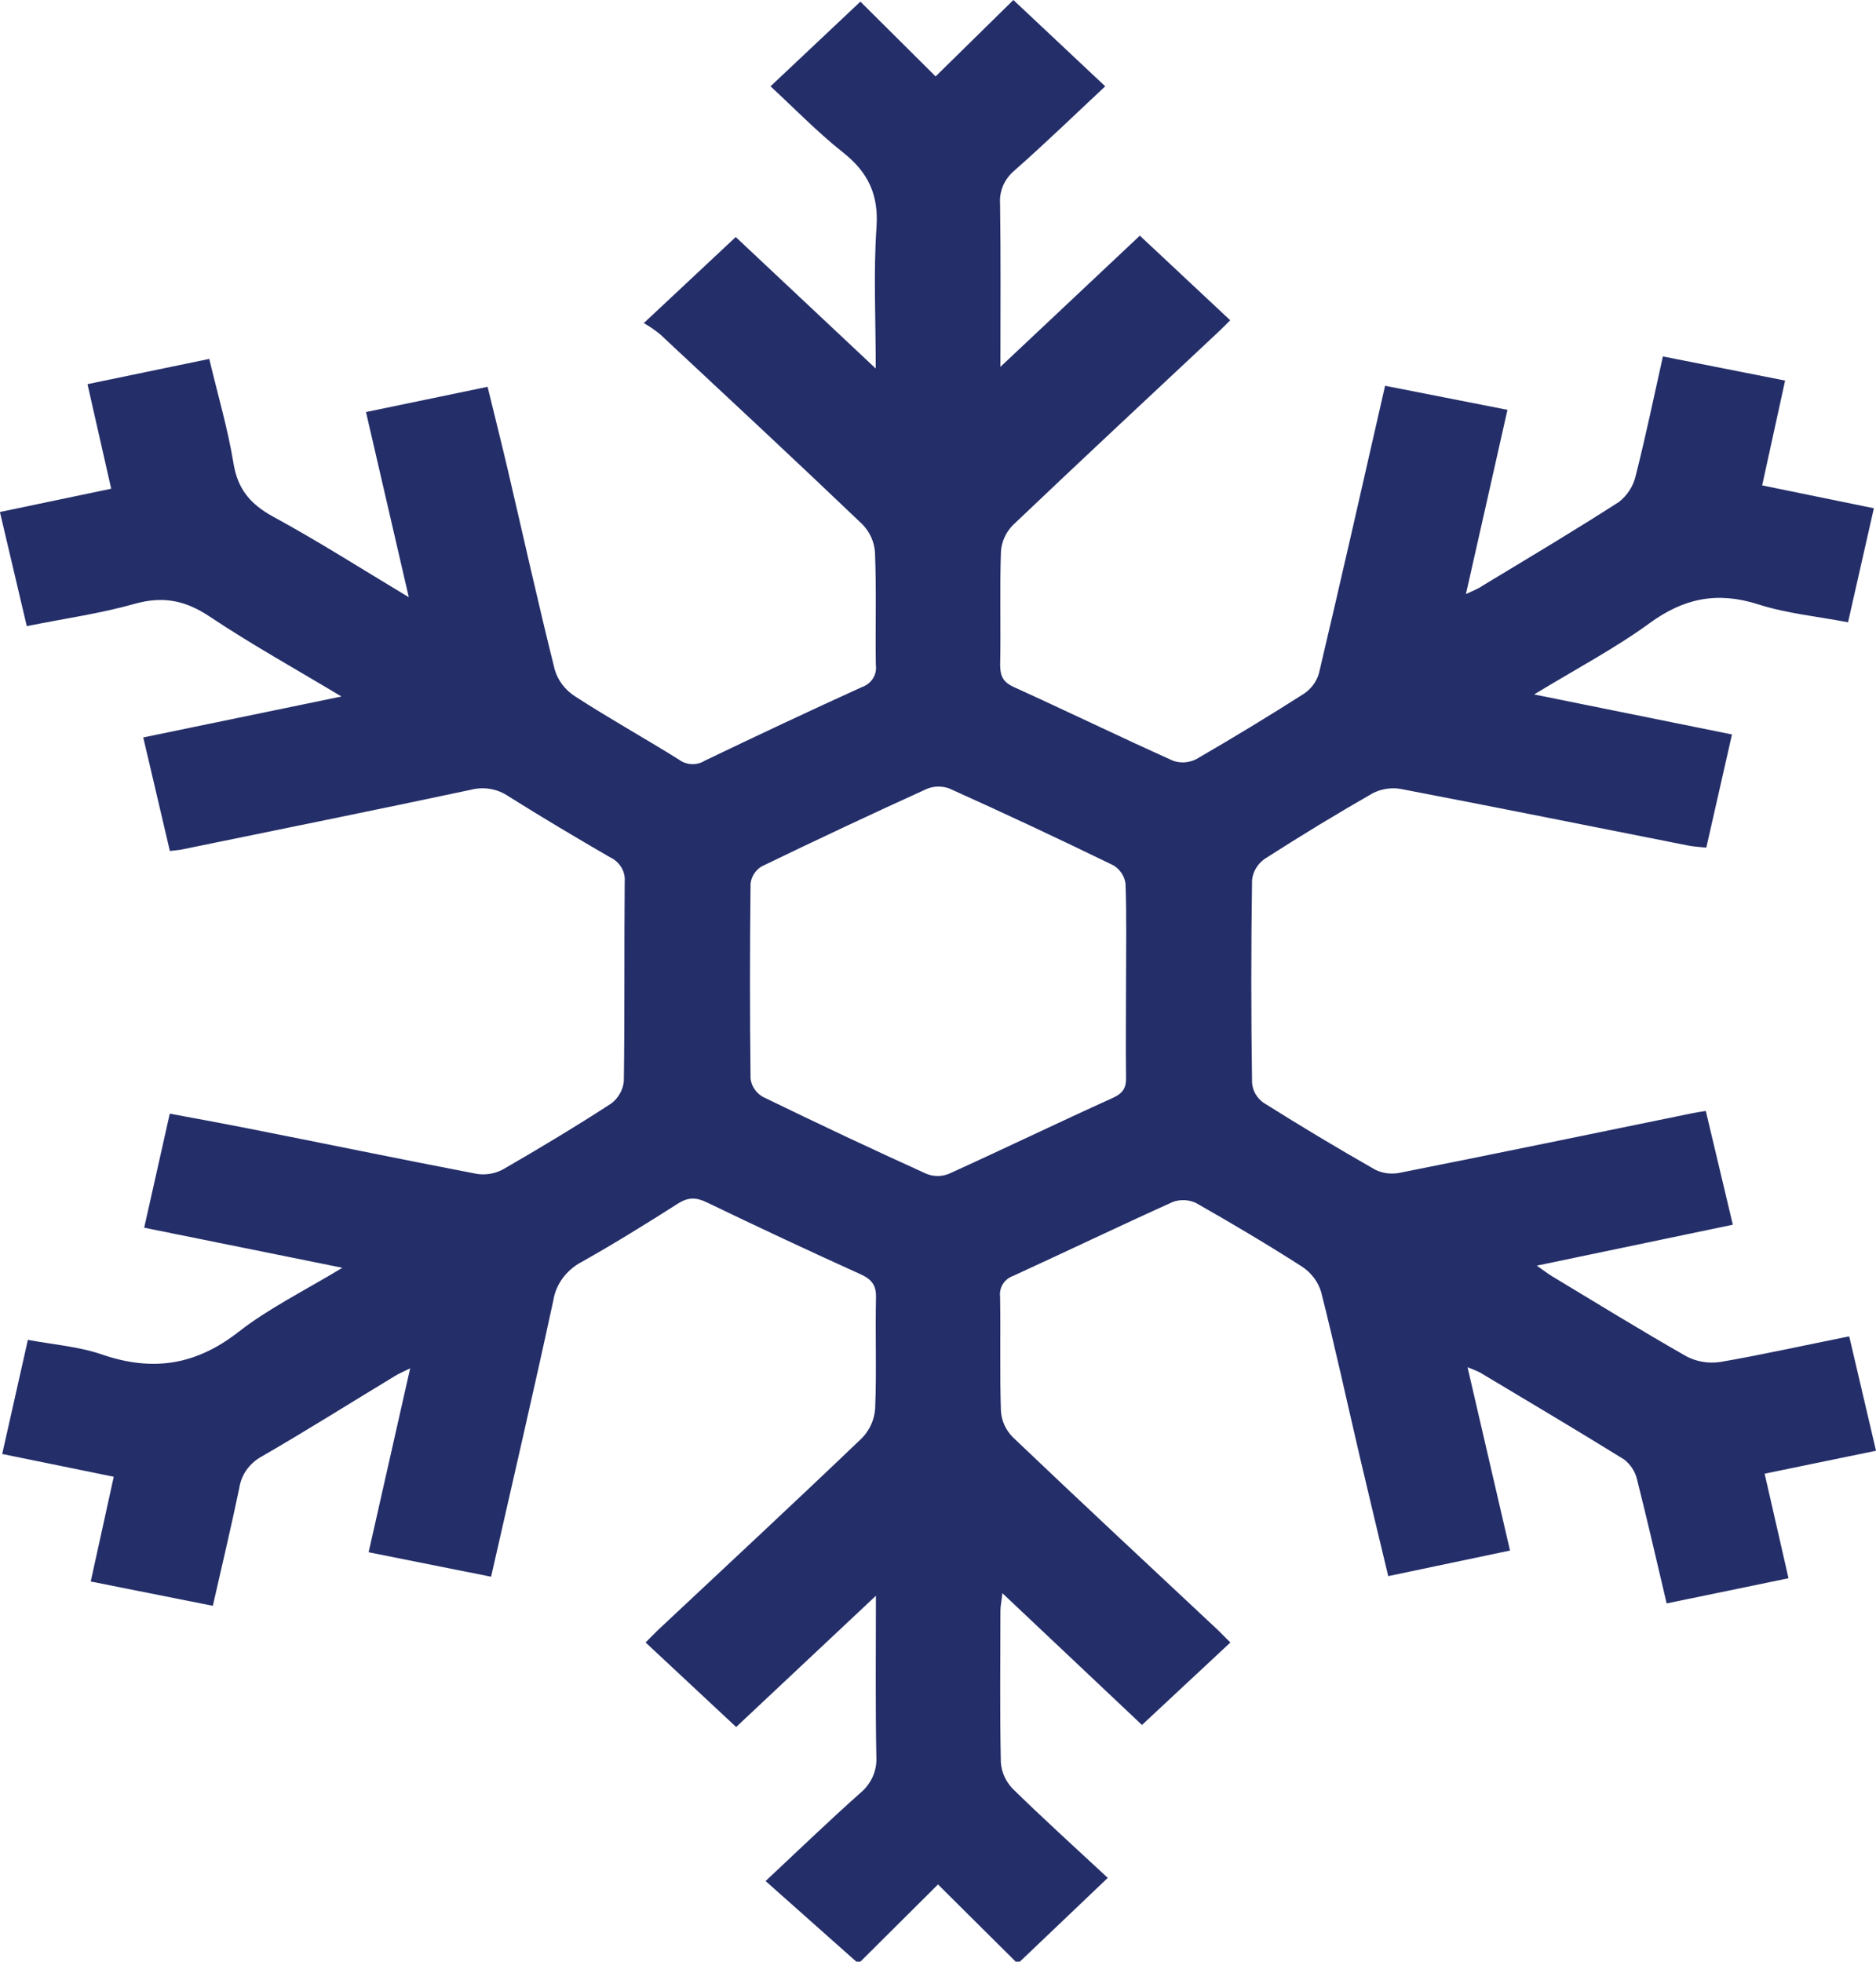 <svg width="22" height="23" viewBox="0 0 22 23" fill="none" xmlns="http://www.w3.org/2000/svg">
<path d="M10.042 22.999C9.695 22.69 9.347 22.381 8.978 22.054C9.373 21.685 9.722 21.348 10.085 21.025C10.15 20.972 10.201 20.905 10.235 20.83C10.268 20.755 10.282 20.674 10.277 20.593C10.265 19.975 10.272 19.356 10.272 18.709L8.633 20.248L7.571 19.257C7.61 19.218 7.665 19.16 7.724 19.104C8.521 18.357 9.321 17.614 10.109 16.86C10.201 16.764 10.255 16.642 10.263 16.514C10.281 16.08 10.263 15.645 10.273 15.211C10.276 15.072 10.226 15 10.09 14.939C9.487 14.666 8.888 14.386 8.293 14.099C8.164 14.036 8.072 14.034 7.949 14.112C7.579 14.348 7.206 14.579 6.822 14.795C6.734 14.841 6.658 14.906 6.6 14.984C6.542 15.062 6.504 15.152 6.489 15.246C6.258 16.314 6.01 17.38 5.759 18.486L4.323 18.199C4.487 17.479 4.643 16.776 4.81 16.043C4.728 16.083 4.669 16.108 4.618 16.141C4.102 16.453 3.593 16.774 3.068 17.077C2.997 17.116 2.937 17.17 2.891 17.234C2.846 17.298 2.817 17.371 2.806 17.447C2.711 17.901 2.604 18.352 2.496 18.827L1.064 18.542L1.334 17.314L0.026 17.047C0.125 16.608 0.223 16.174 0.327 15.709C0.625 15.765 0.924 15.787 1.194 15.88C1.794 16.087 2.302 16.003 2.798 15.615C3.15 15.34 3.567 15.135 4.015 14.864L1.691 14.394C1.791 13.948 1.887 13.519 1.991 13.057C2.287 13.112 2.573 13.164 2.858 13.22C3.771 13.4 4.683 13.589 5.597 13.764C5.703 13.779 5.811 13.759 5.903 13.708C6.331 13.461 6.755 13.206 7.168 12.938C7.211 12.905 7.246 12.865 7.271 12.819C7.297 12.773 7.312 12.723 7.316 12.671C7.327 11.891 7.319 11.114 7.326 10.336C7.331 10.278 7.317 10.219 7.286 10.168C7.255 10.117 7.208 10.076 7.152 10.05C6.752 9.818 6.354 9.582 5.963 9.336C5.9 9.293 5.827 9.263 5.751 9.25C5.674 9.237 5.595 9.24 5.52 9.26C4.391 9.5 3.261 9.728 2.131 9.96C2.094 9.968 2.054 9.969 1.992 9.977L1.68 8.646L4.004 8.166C3.458 7.838 2.944 7.553 2.459 7.229C2.174 7.039 1.912 6.985 1.574 7.081C1.172 7.194 0.752 7.253 0.314 7.341C0.208 6.893 0.106 6.458 -0.001 6.003L1.304 5.73C1.212 5.324 1.122 4.926 1.026 4.504L2.454 4.208C2.553 4.625 2.672 5.027 2.739 5.437C2.788 5.731 2.931 5.909 3.204 6.058C3.726 6.342 4.228 6.662 4.794 7.002C4.62 6.251 4.46 5.555 4.292 4.831L5.718 4.535C5.798 4.864 5.88 5.188 5.956 5.513C6.138 6.293 6.312 7.077 6.506 7.853C6.543 7.977 6.625 8.086 6.737 8.16C7.137 8.42 7.557 8.653 7.962 8.906C8.004 8.938 8.056 8.956 8.111 8.959C8.165 8.961 8.219 8.948 8.264 8.919C8.875 8.626 9.488 8.337 10.105 8.057C10.16 8.038 10.207 8.002 10.237 7.955C10.267 7.907 10.279 7.852 10.271 7.797C10.264 7.356 10.279 6.914 10.261 6.473C10.252 6.351 10.2 6.236 10.112 6.146C9.329 5.398 8.535 4.66 7.742 3.92C7.682 3.871 7.618 3.827 7.55 3.788L8.628 2.779C9.145 3.264 9.687 3.773 10.27 4.321C10.27 3.732 10.242 3.194 10.279 2.661C10.304 2.29 10.187 2.025 9.887 1.788C9.587 1.551 9.304 1.259 9.036 1.012L10.09 0.019L10.972 0.896C11.296 0.577 11.597 0.281 11.884 0L12.961 1.012C12.623 1.327 12.268 1.672 11.899 1.997C11.84 2.046 11.794 2.107 11.764 2.175C11.735 2.243 11.722 2.317 11.728 2.39C11.737 3.016 11.732 3.643 11.732 4.301L13.367 2.763L14.427 3.755C14.381 3.8 14.323 3.86 14.261 3.917C13.465 4.663 12.666 5.407 11.876 6.159C11.794 6.244 11.745 6.353 11.738 6.468C11.723 6.909 11.738 7.351 11.729 7.793C11.729 7.917 11.756 7.995 11.889 8.055C12.514 8.339 13.13 8.638 13.756 8.919C13.8 8.935 13.848 8.941 13.894 8.938C13.941 8.934 13.987 8.922 14.028 8.901C14.455 8.654 14.877 8.398 15.294 8.132C15.38 8.073 15.441 7.988 15.468 7.892C15.73 6.783 15.981 5.672 16.243 4.523L17.678 4.805C17.514 5.531 17.358 6.23 17.191 6.965C17.273 6.926 17.333 6.905 17.383 6.869C17.919 6.545 18.459 6.224 18.984 5.886C19.084 5.808 19.153 5.701 19.181 5.582C19.297 5.125 19.393 4.664 19.501 4.179L20.934 4.462C20.843 4.877 20.756 5.275 20.665 5.691L21.975 5.959C21.874 6.407 21.776 6.836 21.672 7.296C21.313 7.227 20.953 7.193 20.62 7.086C20.136 6.931 19.744 7.015 19.344 7.307C18.944 7.599 18.482 7.843 17.991 8.142L20.311 8.611C20.209 9.061 20.111 9.49 20.01 9.938C19.931 9.929 19.862 9.927 19.795 9.913C18.671 9.691 17.547 9.464 16.422 9.249C16.31 9.231 16.194 9.25 16.095 9.302C15.665 9.548 15.244 9.805 14.829 10.071C14.788 10.101 14.754 10.137 14.729 10.18C14.703 10.222 14.688 10.269 14.683 10.317C14.671 11.11 14.671 11.904 14.683 12.697C14.687 12.742 14.7 12.786 14.723 12.826C14.746 12.865 14.777 12.9 14.816 12.928C15.246 13.199 15.683 13.461 16.127 13.714C16.215 13.757 16.315 13.77 16.412 13.751C17.559 13.523 18.704 13.286 19.85 13.051C19.889 13.043 19.928 13.038 20.004 13.025L20.321 14.359L18.022 14.839C18.098 14.892 18.15 14.932 18.204 14.965C18.727 15.28 19.247 15.601 19.78 15.904C19.9 15.966 20.04 15.989 20.176 15.968C20.67 15.883 21.159 15.773 21.686 15.668C21.791 16.115 21.894 16.554 22 17.009L20.694 17.278C20.787 17.687 20.878 18.085 20.974 18.504L19.545 18.799C19.427 18.3 19.318 17.82 19.197 17.343C19.175 17.251 19.121 17.169 19.044 17.11C18.485 16.764 17.918 16.428 17.353 16.09C17.306 16.068 17.259 16.048 17.21 16.03C17.38 16.761 17.542 17.459 17.708 18.179L16.28 18.479C16.166 18.002 16.054 17.538 15.945 17.073C15.795 16.431 15.655 15.786 15.493 15.147C15.458 15.03 15.381 14.927 15.276 14.855C14.868 14.593 14.449 14.345 14.027 14.105C13.985 14.085 13.938 14.073 13.891 14.071C13.844 14.069 13.797 14.076 13.754 14.092C13.128 14.374 12.51 14.671 11.886 14.957C11.835 14.974 11.792 15.008 11.763 15.051C11.735 15.095 11.722 15.146 11.728 15.197C11.736 15.646 11.723 16.096 11.738 16.544C11.745 16.658 11.795 16.767 11.878 16.851C12.668 17.604 13.467 18.348 14.264 19.094C14.325 19.151 14.383 19.214 14.429 19.257L13.392 20.224L11.755 18.679C11.744 18.779 11.732 18.832 11.732 18.887C11.732 19.478 11.724 20.07 11.737 20.661C11.744 20.775 11.793 20.884 11.874 20.97C12.232 21.321 12.605 21.658 12.991 22.017L11.96 22.999H11.911L11 22.094L10.09 22.999H10.042ZM13.205 11.505C13.205 11.124 13.213 10.742 13.199 10.361C13.194 10.318 13.178 10.276 13.154 10.239C13.13 10.202 13.097 10.17 13.058 10.146C12.421 9.836 11.781 9.536 11.136 9.246C11.095 9.23 11.051 9.222 11.006 9.222C10.962 9.222 10.918 9.23 10.876 9.246C10.224 9.542 9.575 9.847 8.93 10.159C8.894 10.181 8.864 10.211 8.842 10.246C8.82 10.281 8.806 10.32 8.802 10.36C8.793 11.123 8.793 11.886 8.802 12.649C8.808 12.692 8.823 12.733 8.848 12.769C8.872 12.805 8.905 12.836 8.944 12.859C9.581 13.169 10.221 13.471 10.866 13.763C10.907 13.779 10.951 13.788 10.996 13.788C11.041 13.788 11.085 13.779 11.126 13.763C11.772 13.47 12.407 13.163 13.055 12.87C13.177 12.814 13.208 12.745 13.205 12.63C13.2 12.253 13.205 11.879 13.205 11.505Z" fill="#242E69"/>
</svg>

